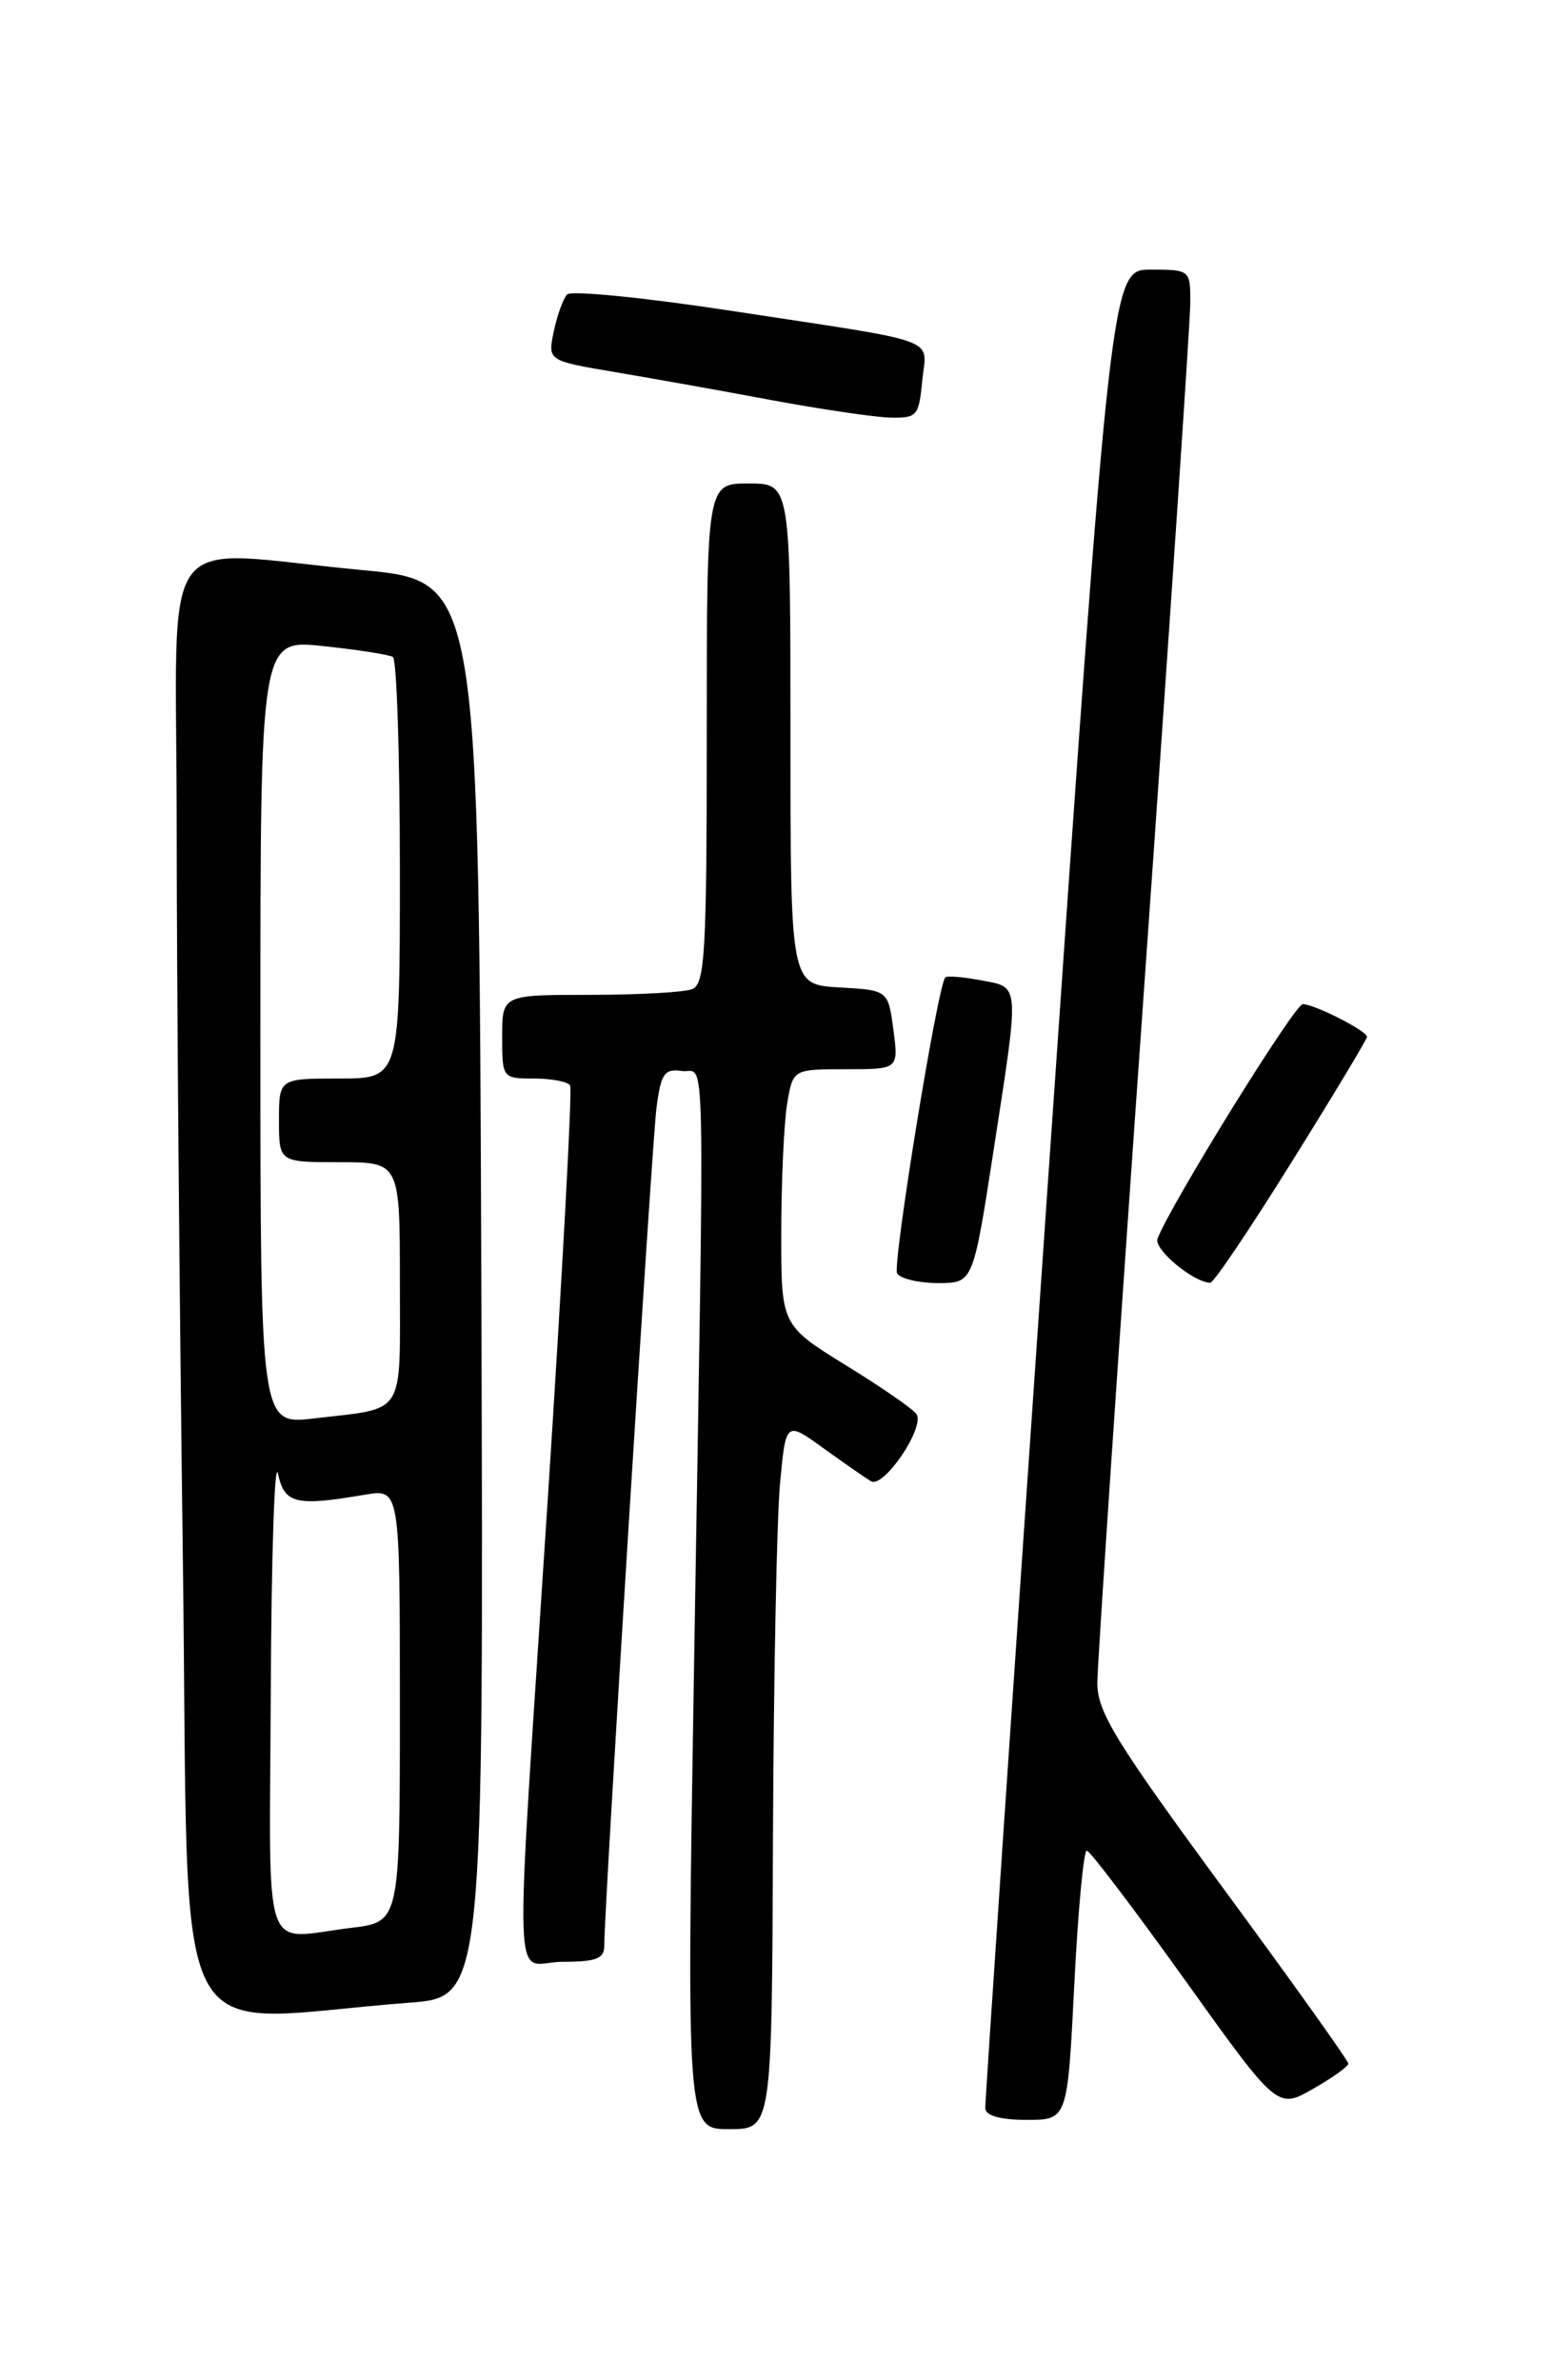 <?xml version="1.0" encoding="UTF-8" standalone="no"?>
<!DOCTYPE svg PUBLIC "-//W3C//DTD SVG 1.1//EN" "http://www.w3.org/Graphics/SVG/1.1/DTD/svg11.dtd" >
<svg xmlns="http://www.w3.org/2000/svg" xmlns:xlink="http://www.w3.org/1999/xlink" version="1.1" viewBox="0 0 167 256">
 <g >
 <path fill="currentColor"
d=" M 83.12 197.75 C 83.19 180.56 83.53 163.43 83.87 159.67 C 84.50 152.84 84.50 152.84 88.50 155.73 C 90.70 157.31 93.02 158.93 93.66 159.31 C 95.01 160.12 99.46 153.56 98.56 152.10 C 98.25 151.59 94.84 149.23 90.99 146.86 C 84.00 142.54 84.00 142.54 84.01 132.52 C 84.02 127.01 84.30 120.81 84.64 118.75 C 85.26 115.00 85.26 115.00 90.95 115.00 C 96.63 115.00 96.63 115.00 96.07 110.75 C 95.50 106.50 95.50 106.50 90.25 106.20 C 85.00 105.90 85.00 105.90 85.00 78.95 C 85.00 52.00 85.00 52.00 80.50 52.00 C 76.00 52.00 76.00 52.00 76.00 78.89 C 76.00 102.49 75.81 105.86 74.42 106.39 C 73.55 106.73 68.60 107.00 63.42 107.00 C 54.00 107.00 54.00 107.00 54.00 111.50 C 54.00 115.96 54.03 116.00 57.44 116.00 C 59.33 116.00 61.08 116.34 61.31 116.75 C 61.55 117.16 60.47 137.07 58.92 161.00 C 55.26 217.39 55.06 211.00 60.50 211.00 C 64.12 211.00 65.00 210.66 64.98 209.25 C 64.95 205.54 70.08 123.27 70.59 119.19 C 71.07 115.46 71.44 114.92 73.32 115.19 C 75.92 115.56 75.78 109.30 74.64 178.75 C 73.82 229.00 73.82 229.00 78.41 229.00 C 83.00 229.00 83.00 229.00 83.12 197.75 Z  M 115.52 213.50 C 115.92 205.53 116.52 199.02 116.87 199.05 C 117.22 199.07 121.97 205.34 127.43 212.97 C 137.36 226.85 137.36 226.85 141.17 224.68 C 143.27 223.48 144.99 222.25 144.99 221.95 C 145.00 221.65 138.93 213.14 131.50 203.04 C 119.99 187.37 118.00 184.13 118.00 181.02 C 118.00 179.01 120.25 145.57 123.00 106.70 C 125.75 67.83 128.00 34.45 128.00 32.51 C 128.00 29.04 127.95 29.00 123.74 29.00 C 119.48 29.00 119.48 29.00 112.68 127.25 C 108.95 181.29 105.92 226.06 105.95 226.75 C 105.98 227.55 107.57 228.00 110.40 228.00 C 114.79 228.00 114.79 228.00 115.52 213.50 Z  M 44.01 215.40 C 52.01 214.79 52.01 214.79 51.76 138.65 C 51.50 62.50 51.50 62.50 39.00 61.32 C 16.44 59.20 19.00 55.68 19.00 88.84 C 19.00 104.70 19.30 140.06 19.66 167.43 C 20.41 223.08 17.53 217.40 44.01 215.40 Z  M 106.84 123.75 C 109.66 105.45 109.72 106.23 105.45 105.43 C 103.50 105.06 101.79 104.93 101.64 105.13 C 100.77 106.32 95.94 136.10 96.47 136.96 C 96.83 137.53 98.81 138.00 100.88 138.00 C 104.64 138.00 104.64 138.00 106.84 123.75 Z  M 138.89 124.99 C 143.35 117.84 147.00 111.77 147.00 111.52 C 147.00 110.88 141.34 108.00 140.09 108.00 C 139.22 108.00 125.88 129.54 124.47 133.23 C 124.04 134.34 128.29 137.90 130.14 137.97 C 130.50 137.99 134.43 132.15 138.89 124.99 Z  M 99.17 40.96 C 99.63 36.20 101.67 36.95 78.63 33.43 C 69.35 32.01 61.41 31.22 60.98 31.67 C 60.56 32.13 59.91 33.92 59.55 35.65 C 58.89 38.80 58.89 38.80 66.19 40.03 C 70.21 40.71 77.78 42.06 83.00 43.04 C 88.22 44.01 93.92 44.85 95.64 44.91 C 98.61 44.99 98.81 44.77 99.17 40.96 Z  M 29.12 181.75 C 29.18 167.31 29.53 156.85 29.89 158.50 C 30.60 161.75 31.79 162.03 39.25 160.76 C 43.00 160.13 43.00 160.13 43.00 183.42 C 43.00 206.72 43.00 206.72 37.75 207.35 C 28.02 208.52 28.98 211.40 29.12 181.75 Z  M 28.00 111.00 C 28.00 68.77 28.00 68.77 34.75 69.49 C 38.46 69.88 41.84 70.41 42.25 70.66 C 42.66 70.91 43.00 81.22 43.00 93.56 C 43.00 116.00 43.00 116.00 36.50 116.00 C 30.00 116.00 30.00 116.00 30.00 120.50 C 30.00 125.00 30.00 125.00 36.50 125.00 C 43.00 125.00 43.00 125.00 43.00 137.93 C 43.00 152.55 43.74 151.38 33.75 152.56 C 28.00 153.23 28.00 153.23 28.00 111.00 Z "/>
</g>
</svg>